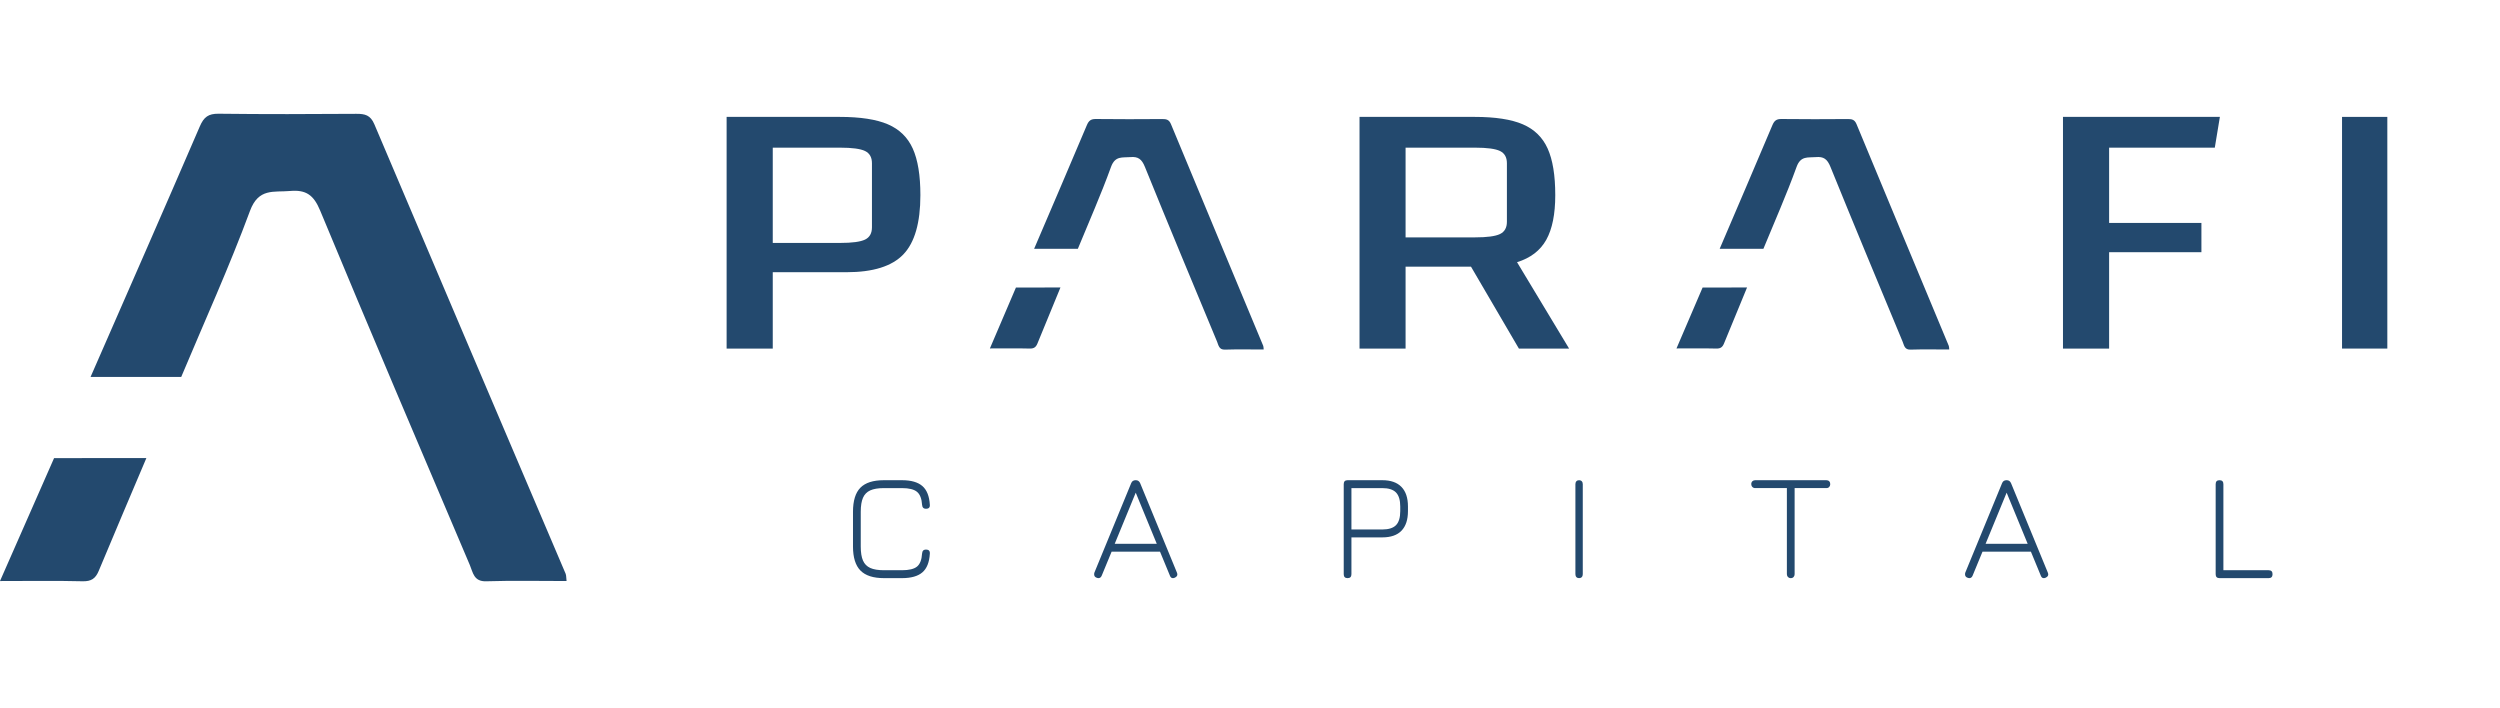<svg width="173" height="49" viewBox="0 0 173 49" fill="none" xmlns="http://www.w3.org/2000/svg">
<path fill-rule="evenodd" clip-rule="evenodd" d="M6.267 26.084C8.795 20.304 11.334 14.529 13.832 8.736C14.108 8.097 14.424 7.862 15.127 7.87C18.302 7.909 21.479 7.899 24.654 7.877C25.25 7.873 25.634 7.96 25.903 8.594C30.3 18.97 34.726 29.333 39.141 39.701C39.19 39.816 39.176 39.959 39.206 40.207C37.326 40.207 35.483 40.167 33.642 40.225C32.781 40.252 32.728 39.608 32.517 39.112C29.043 30.94 25.556 22.773 22.154 14.571C21.709 13.498 21.184 13.118 20.073 13.216C18.946 13.317 17.891 12.993 17.299 14.595C15.863 18.479 14.145 22.26 12.541 26.083C10.45 26.083 8.359 26.084 6.267 26.084Z" fill="#23496E"/>
<path fill-rule="evenodd" clip-rule="evenodd" d="M7.859 31.7C6.361 31.7 4.949 31.701 3.742 31.701C2.511 34.499 1.28 37.298 0 40.208C2.061 40.208 3.887 40.178 5.712 40.224C6.317 40.24 6.611 40.033 6.829 39.512C7.916 36.902 9.027 34.302 10.129 31.699C9.368 31.7 8.607 31.7 7.859 31.7Z" fill="#23496E"/>
<path fill-rule="evenodd" clip-rule="evenodd" d="M71.561 17.218C72.78 14.367 74.005 11.519 75.21 8.662C75.343 8.347 75.495 8.231 75.834 8.235C77.366 8.254 78.898 8.249 80.429 8.238C80.716 8.236 80.902 8.279 81.031 8.592C83.152 13.709 85.287 18.821 87.416 23.935C87.44 23.992 87.433 24.062 87.447 24.185C86.541 24.185 85.652 24.165 84.764 24.194C84.349 24.207 84.323 23.889 84.222 23.645C82.546 19.614 80.864 15.585 79.224 11.54C79.009 11.011 78.756 10.823 78.22 10.872C77.676 10.921 77.167 10.762 76.882 11.552C76.189 13.468 75.361 15.333 74.587 17.218C73.579 17.218 72.57 17.218 71.561 17.218Z" fill="#23496E"/>
<path fill-rule="evenodd" clip-rule="evenodd" d="M119.001 17.218C120.22 14.367 121.445 11.519 122.65 8.662C122.783 8.347 122.935 8.231 123.274 8.235C124.806 8.254 126.338 8.249 127.869 8.238C128.157 8.236 128.342 8.279 128.472 8.592C130.593 13.709 132.727 18.821 134.856 23.935C134.88 23.992 134.873 24.062 134.888 24.185C133.981 24.185 133.092 24.165 132.204 24.194C131.789 24.207 131.764 23.889 131.662 23.645C129.986 19.614 128.305 15.585 126.664 11.54C126.449 11.011 126.196 10.823 125.66 10.872C125.116 10.921 124.607 10.762 124.322 11.552C123.629 13.468 122.801 15.333 122.027 17.218C121.019 17.218 120.01 17.218 119.001 17.218Z" fill="#23496E"/>
<path fill-rule="evenodd" clip-rule="evenodd" d="M58.136 16.811C58.966 16.811 59.541 16.734 59.86 16.58C60.179 16.426 60.339 16.143 60.339 15.733V11.296C60.339 10.885 60.179 10.603 59.86 10.449C59.541 10.295 58.966 10.218 58.136 10.218H53.475V16.811H58.136ZM53.475 24.121H50.282V8.089H58.104C59.53 8.089 60.642 8.26 61.44 8.602C62.238 8.944 62.813 9.504 63.164 10.282C63.515 11.061 63.691 12.133 63.691 13.502C63.691 15.417 63.297 16.785 62.51 17.606C61.722 18.427 60.413 18.837 58.583 18.837H53.475V24.121Z" fill="#23496E"/>
<path fill-rule="evenodd" clip-rule="evenodd" d="M97.266 16.426H102.079C102.907 16.426 103.481 16.349 103.8 16.195C104.118 16.041 104.278 15.759 104.278 15.348V11.296C104.278 10.885 104.118 10.603 103.8 10.449C103.481 10.295 102.907 10.218 102.079 10.218H97.266V16.426ZM105.107 24.121L101.792 18.452H97.266V24.121H94.079V8.089H102.047C103.47 8.089 104.581 8.26 105.377 8.602C106.174 8.944 106.748 9.504 107.099 10.282C107.449 11.061 107.624 12.133 107.624 13.502C107.624 14.819 107.417 15.848 107.003 16.592C106.589 17.336 105.914 17.854 104.979 18.144L108.581 24.121H105.107Z" fill="#23496E"/>
<path fill-rule="evenodd" clip-rule="evenodd" d="M145.951 24.121H142.758V8.089H153.616L153.264 10.218H145.951V15.425H152.338V17.452H145.951V24.121Z" fill="#23496E"/>
<mask id="mask0_3298_8445" style="mask-type:alpha" maskUnits="userSpaceOnUse" x="38" y="0" width="135" height="49">
<path d="M38.987 48.096H173V0H38.987V48.096Z" fill="white"/>
</mask>
<g mask="url(#mask0_3298_8445)">
<path fill-rule="evenodd" clip-rule="evenodd" d="M162.069 24.121H165.203V8.089H162.069V24.121Z" fill="#23496E"/>
<path fill-rule="evenodd" clip-rule="evenodd" d="M70.304 19.895C69.711 21.282 69.117 22.67 68.501 24.112C69.494 24.112 70.374 24.097 71.254 24.12C71.545 24.128 71.687 24.026 71.792 23.767C72.316 22.474 72.851 21.185 73.383 19.894C73.016 19.894 72.649 19.895 72.289 19.895C71.566 19.895 70.886 19.895 70.304 19.895Z" fill="#23496E"/>
<path fill-rule="evenodd" clip-rule="evenodd" d="M119.817 19.895C119.09 19.895 118.405 19.895 117.821 19.895C117.226 21.282 116.632 22.67 116.013 24.112C117.006 24.112 117.885 24.098 118.764 24.12C119.055 24.128 119.197 24.026 119.301 23.768C119.827 22.474 120.363 21.185 120.896 19.894C120.534 19.894 120.173 19.895 119.817 19.895Z" fill="#23496E"/>
<path fill-rule="evenodd" clip-rule="evenodd" d="M59.027 37.818V35.419C59.027 34.654 59.197 34.098 59.538 33.751C59.879 33.404 60.421 33.23 61.165 33.23H62.414C63.047 33.23 63.519 33.365 63.829 33.635C64.139 33.905 64.311 34.339 64.345 34.935C64.359 35.117 64.269 35.208 64.077 35.208C63.912 35.208 63.822 35.117 63.808 34.935C63.781 34.507 63.664 34.207 63.457 34.035C63.251 33.863 62.903 33.777 62.414 33.777H61.165C60.765 33.777 60.45 33.83 60.22 33.935C59.989 34.04 59.822 34.211 59.719 34.446C59.616 34.681 59.564 35.005 59.564 35.419V37.818C59.564 38.232 59.616 38.557 59.719 38.792C59.822 39.027 59.989 39.197 60.22 39.302C60.45 39.407 60.769 39.46 61.175 39.46H62.414C62.903 39.46 63.251 39.376 63.457 39.208C63.664 39.039 63.781 38.737 63.808 38.303C63.822 38.12 63.912 38.029 64.077 38.029C64.269 38.029 64.359 38.123 64.345 38.313C64.311 38.909 64.139 39.341 63.829 39.607C63.519 39.874 63.047 40.007 62.414 40.007H61.175C60.431 40.007 59.888 39.832 59.543 39.481C59.199 39.13 59.027 38.576 59.027 37.818Z" fill="#23496E"/>
<path fill-rule="evenodd" clip-rule="evenodd" d="M77.139 37.629H80.048L78.593 34.093L77.139 37.629ZM81.472 39.755C81.472 39.846 81.414 39.919 81.298 39.975C81.257 39.997 81.212 40.007 81.164 40.007C81.069 40.007 81.001 39.951 80.96 39.839L80.273 38.176H80.243H76.924L76.237 39.839C76.189 39.951 76.114 40.007 76.012 40.007C75.978 40.007 75.933 39.997 75.879 39.975C75.769 39.934 75.715 39.856 75.715 39.744C75.715 39.688 75.722 39.646 75.735 39.618L78.276 33.44C78.33 33.3 78.433 33.23 78.583 33.23H78.603C78.74 33.23 78.839 33.3 78.901 33.44L81.441 39.618C81.462 39.667 81.472 39.712 81.472 39.755Z" fill="#23496E"/>
<path fill-rule="evenodd" clip-rule="evenodd" d="M96.897 35.051C96.897 34.609 96.8 34.286 96.605 34.082C96.409 33.879 96.093 33.777 95.655 33.777H93.519V36.64H95.655C96.093 36.64 96.409 36.54 96.605 36.34C96.8 36.14 96.897 35.815 96.897 35.366V35.051ZM96.979 33.693C97.28 34.002 97.431 34.454 97.431 35.051V35.366C97.431 35.963 97.282 36.415 96.984 36.724C96.687 37.033 96.243 37.187 95.655 37.187H93.519V39.733C93.519 39.916 93.43 40.007 93.252 40.007C93.075 40.007 92.986 39.916 92.986 39.733V33.504C92.986 33.321 93.075 33.23 93.252 33.23H95.655C96.237 33.23 96.678 33.384 96.979 33.693Z" fill="#23496E"/>
<path fill-rule="evenodd" clip-rule="evenodd" d="M109.086 39.934C109.041 39.885 109.018 39.818 109.018 39.733V33.504C109.018 33.419 109.041 33.353 109.086 33.304C109.132 33.255 109.194 33.23 109.273 33.23C109.351 33.23 109.413 33.255 109.459 33.304C109.505 33.353 109.528 33.419 109.528 33.504V39.733C109.528 39.818 109.505 39.885 109.459 39.934C109.413 39.983 109.351 40.007 109.273 40.007C109.194 40.007 109.132 39.983 109.086 39.934Z" fill="#23496E"/>
<path fill-rule="evenodd" clip-rule="evenodd" d="M123.729 39.928C123.678 39.876 123.652 39.811 123.652 39.734V33.776H121.455C121.38 33.776 121.316 33.75 121.265 33.698C121.213 33.645 121.187 33.58 121.187 33.503C121.187 33.419 121.213 33.353 121.265 33.303C121.316 33.255 121.38 33.23 121.455 33.23H126.385C126.467 33.23 126.533 33.255 126.58 33.303C126.629 33.353 126.653 33.419 126.653 33.503C126.653 33.58 126.629 33.645 126.58 33.698C126.533 33.75 126.467 33.776 126.385 33.776H124.188V39.734C124.188 39.811 124.164 39.876 124.116 39.928C124.068 39.981 124.002 40.007 123.92 40.007C123.844 40.007 123.781 39.981 123.729 39.928Z" fill="#23496E"/>
<path fill-rule="evenodd" clip-rule="evenodd" d="M137.404 37.629H140.314L138.859 34.093L137.404 37.629ZM141.738 39.755C141.738 39.846 141.679 39.919 141.563 39.975C141.522 39.997 141.478 40.007 141.43 40.007C141.334 40.007 141.266 39.951 141.225 39.839L140.539 38.176H140.508H137.189L136.503 39.839C136.455 39.951 136.38 40.007 136.278 40.007C136.243 40.007 136.199 39.997 136.144 39.975C136.035 39.934 135.981 39.856 135.981 39.744C135.981 39.688 135.987 39.646 136.001 39.618L138.542 33.44C138.596 33.3 138.698 33.23 138.849 33.23H138.869C139.006 33.23 139.105 33.3 139.166 33.44L141.707 39.618C141.727 39.667 141.738 39.712 141.738 39.755Z" fill="#23496E"/>
<path fill-rule="evenodd" clip-rule="evenodd" d="M153.324 39.733V33.504C153.324 33.321 153.413 33.23 153.591 33.23C153.769 33.23 153.859 33.321 153.859 33.504V39.46H156.992C157.17 39.46 157.26 39.551 157.26 39.733C157.26 39.916 157.17 40.007 156.992 40.007H153.591C153.413 40.007 153.324 39.916 153.324 39.733Z" fill="#23496E"/>
</g>
</svg>
